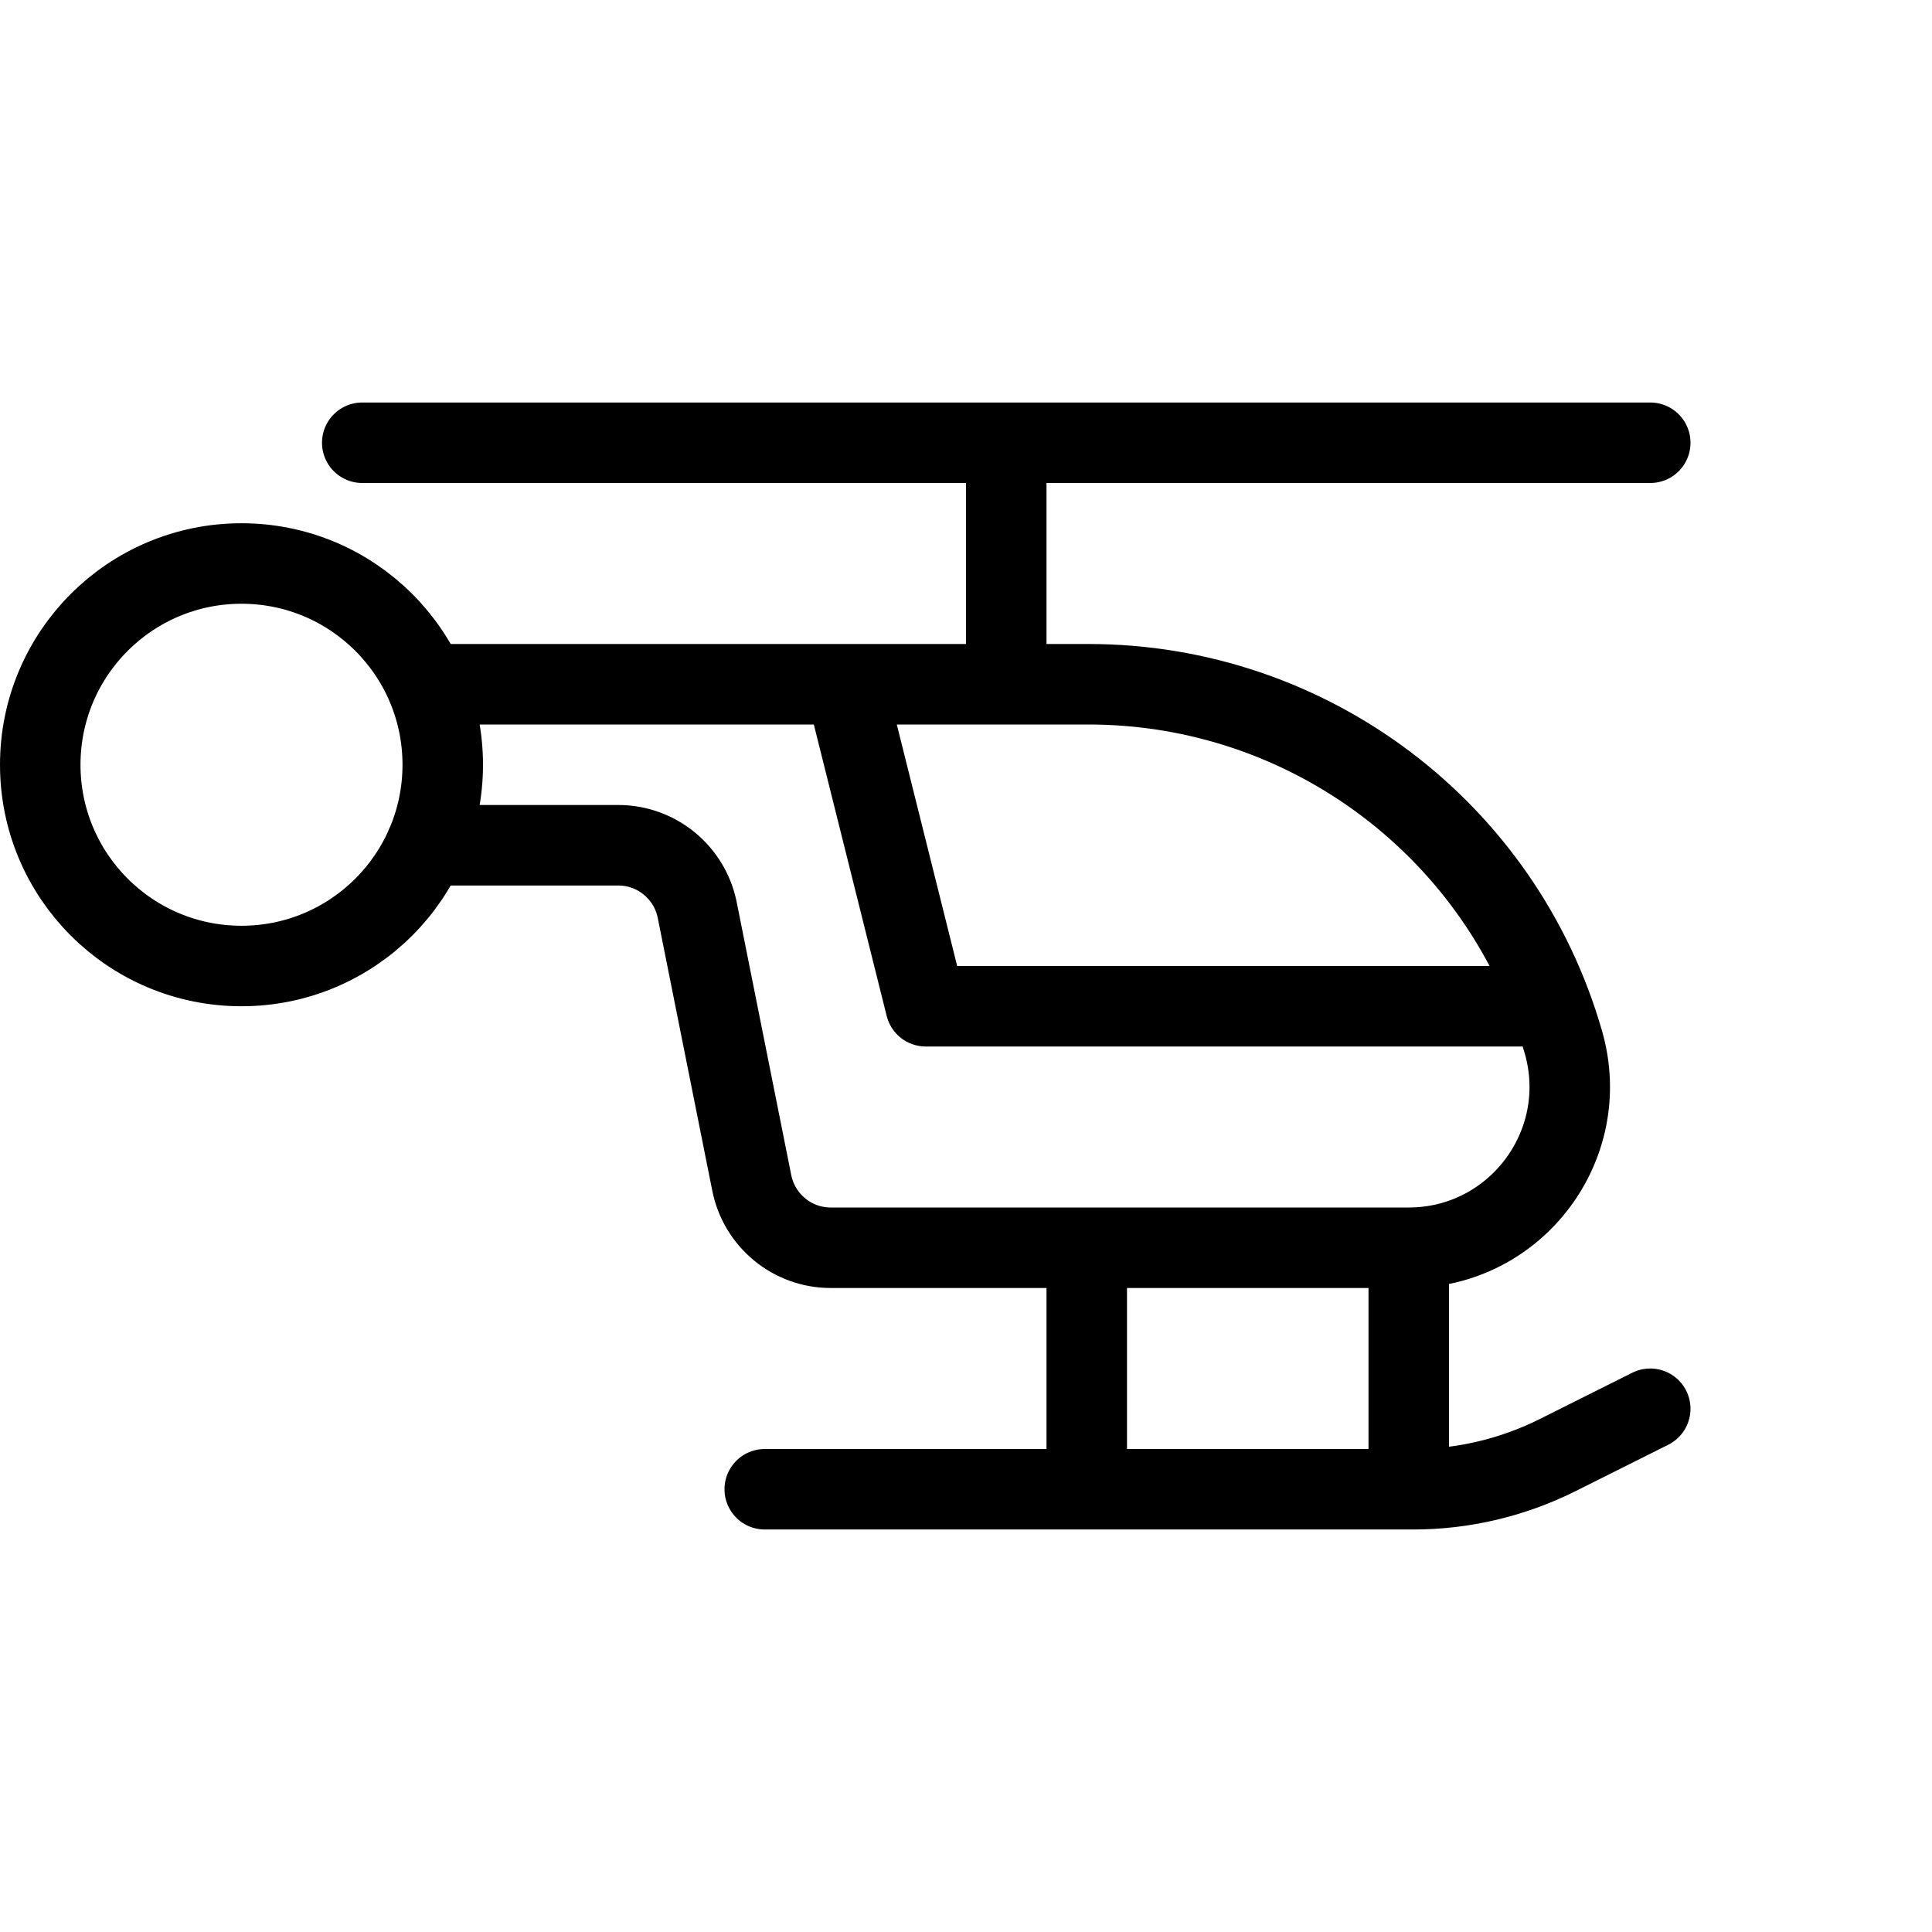 <svg height="24" viewBox="0 0 24 24" width="24" xmlns="http://www.w3.org/2000/svg"><path d="m9.5 18.5h8.056c.621 0 1.233-.145 1.789-.422l1.155-.578m-16-12h16m-7 10v3m4-3v3m-5-10v-3m-7 4c0 1.381-1.119 2.5-2.5 2.5s-2.5-1.119-2.5-2.5 1.119-2.5 2.5-2.5 2.5 1.119 2.5 2.5zm-.209-1h8.23c2.741 0 5.148 1.816 5.901 4.45.365 1.279-.595 2.55-1.923 2.55h-7.18c-.476 0-.886-.337-.98-.804l-.678-3.392c-.094-.467-.504-.804-.98-.804h-2.391m13.983 2h-7.773l-1-4" fill="none" stroke="#000" stroke-linecap="round" stroke-linejoin="round"/></svg>